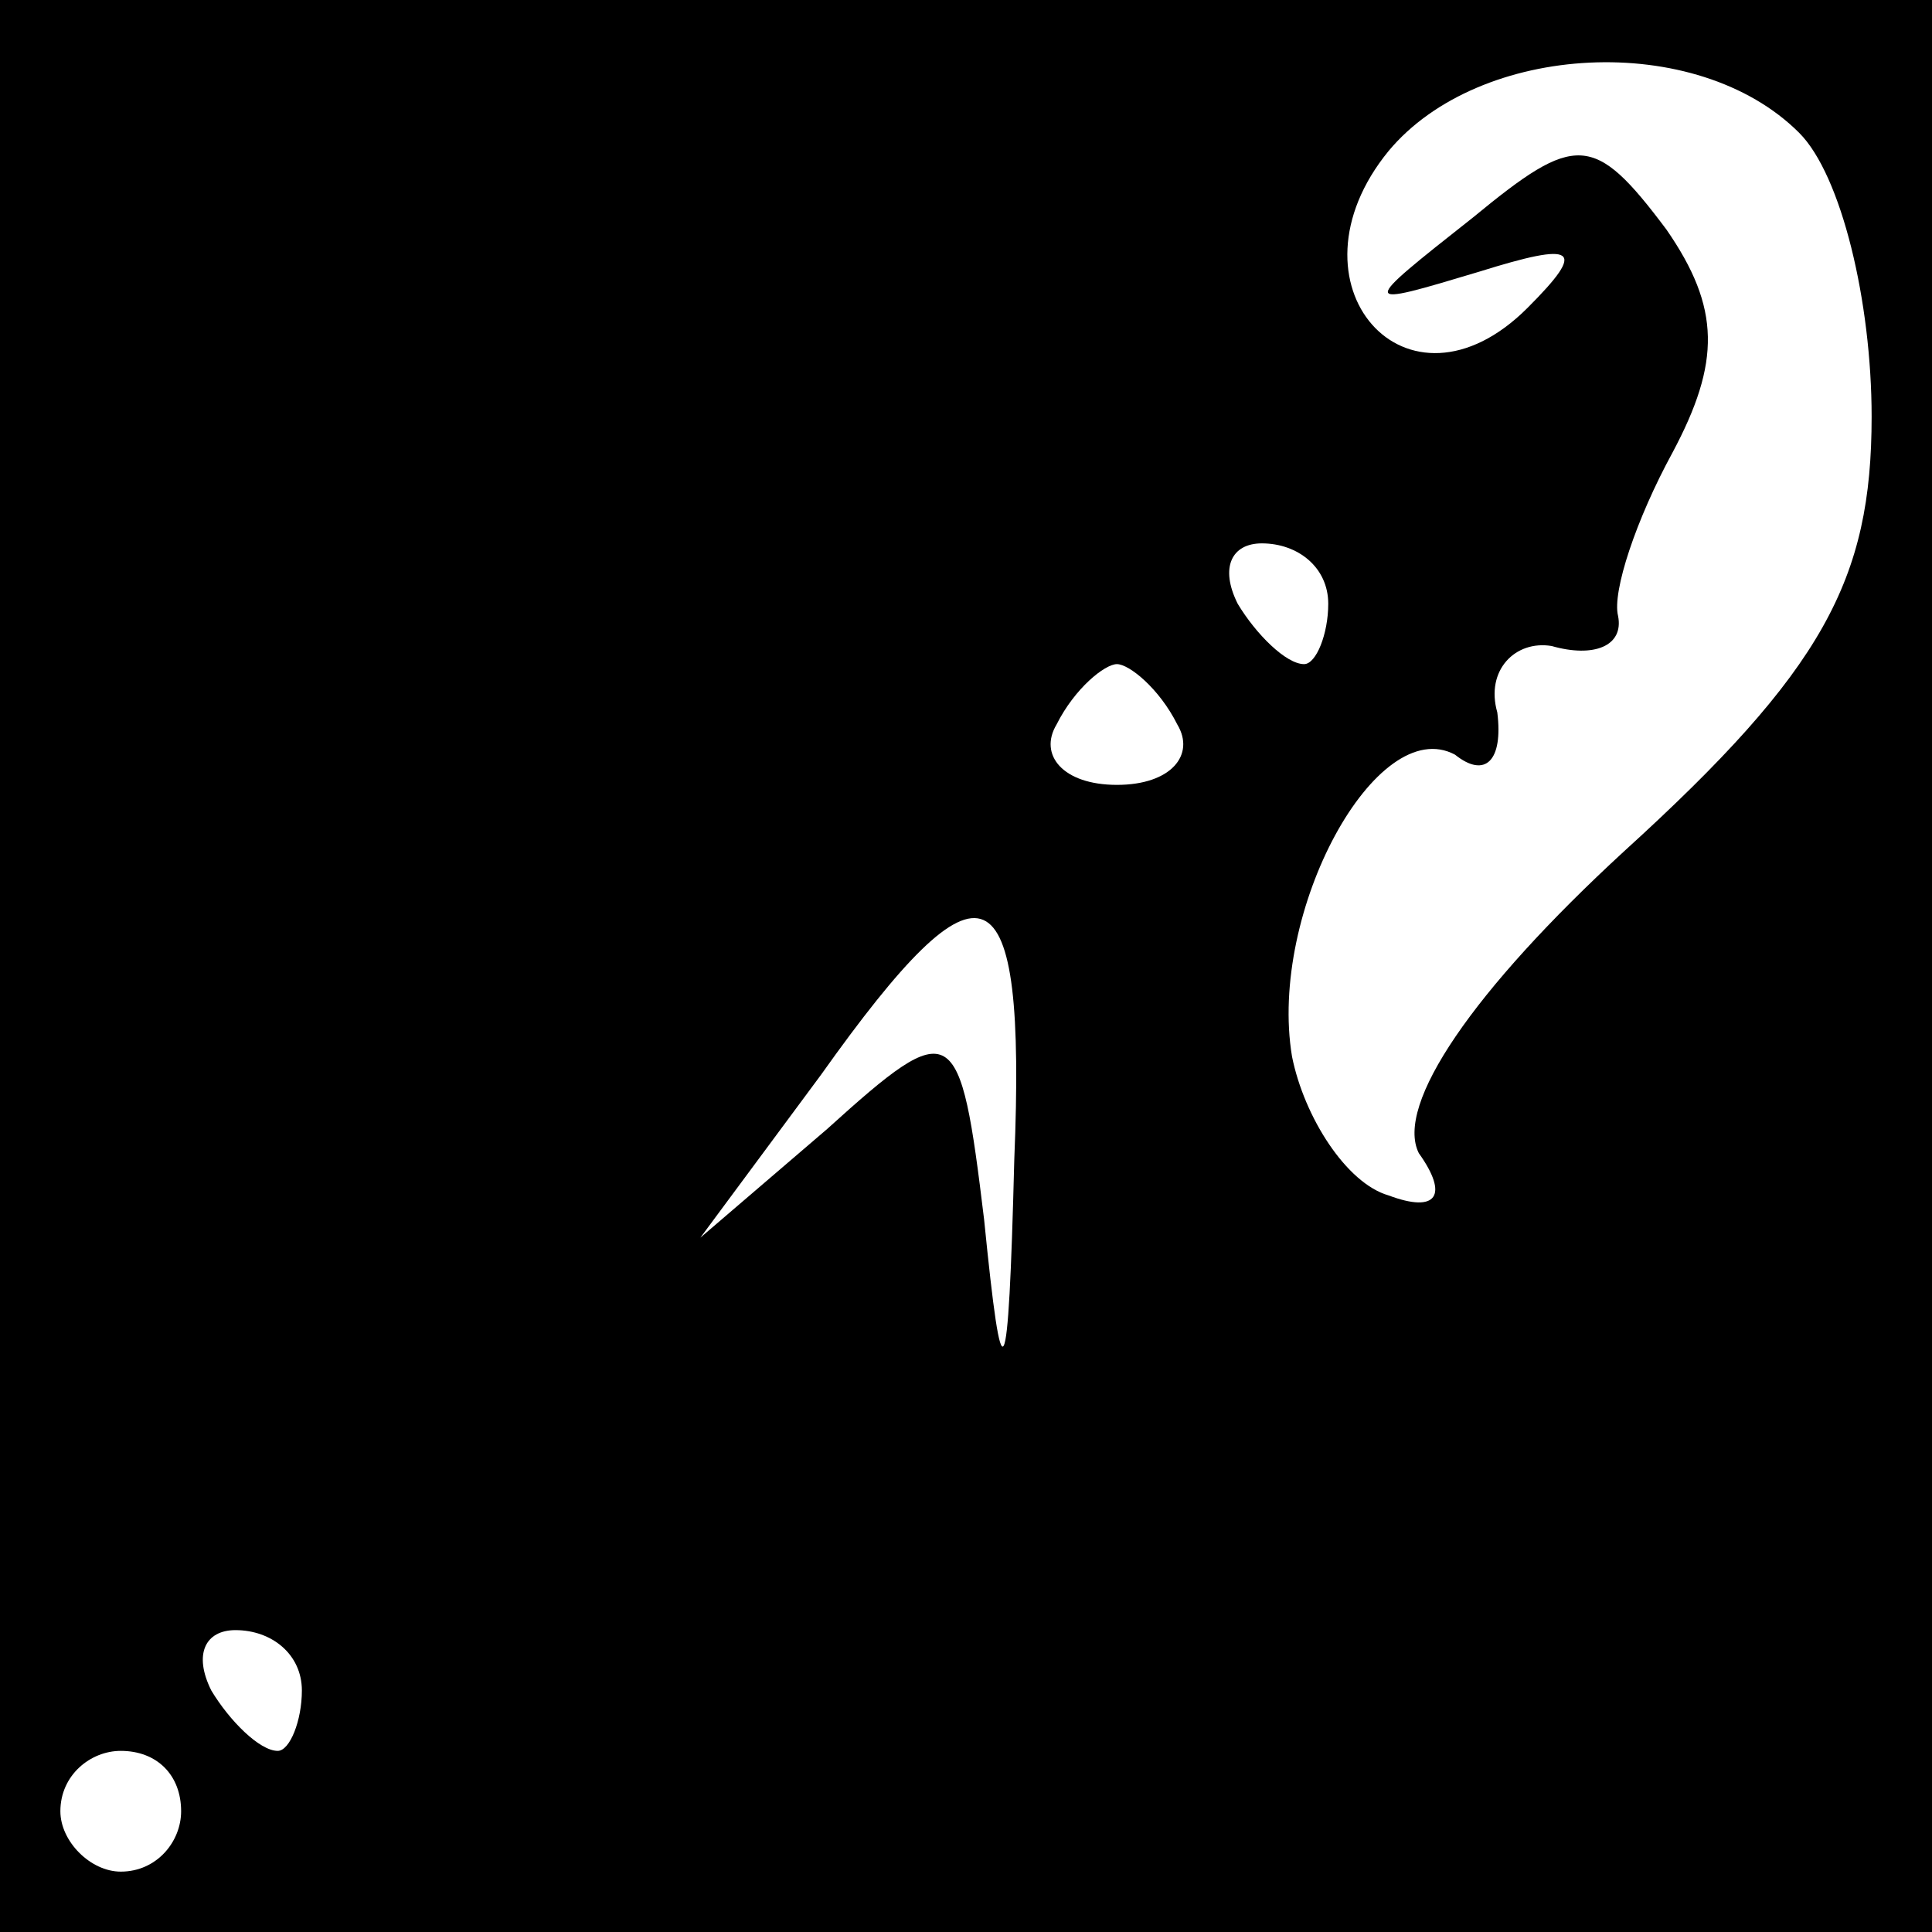 <?xml version="1.0" standalone="no"?>
<!DOCTYPE svg PUBLIC "-//W3C//DTD SVG 20010904//EN"
 "http://www.w3.org/TR/2001/REC-SVG-20010904/DTD/svg10.dtd">
<svg version="1.0" xmlns="http://www.w3.org/2000/svg"
 width="32pt" height="32pt" viewBox="0 0 32 32"
 preserveAspectRatio="xMidYMid meet">
<rect x="0" y="0" width="32" height="32" fill="#808080" stroke="none"/>
<g transform="translate(0,32) scale(0.1,-0.1)"
fill="#000000" stroke="none">
<path fill="#000000" stroke="none" d="M0 160 l0 -160 160 0 160 0 0 160 0
160 -160 0 -160 0 0 -160z"/>
<path fill="#ffffff" stroke="none" d="M298 298 c7 -7 12 -28 12 -47 0 -27 -8
-42 -41 -72 -25 -23 -38 -42 -34 -50 5 -7 3 -10 -5 -7 -7 2 -14 13 -16 23 -4
24 14 57 27 50 5 -4 8 -1 7 7 -2 7 3 12 9 11 7 -2 12 0 11 5 -1 4 3 16 9 27 8
15 8 24 -1 37 -12 16 -15 16 -32 2 -19 -15 -19 -15 1 -9 16 5 18 4 8 -6 -20
-20 -41 4 -23 26 15 18 51 20 68 3z"/>
<path fill="#ffffff" stroke="none" d="M220 220 c0 -5 -2 -10 -4 -10 -3 0 -8
5 -11 10 -3 6 -1 10 4 10 6 0 11 -4 11 -10z"/>
<path fill="#ffffff" stroke="none" d="M195 200 c3 -5 -1 -10 -10 -10 -9 0
-13 5 -10 10 3 6 8 10 10 10 2 0 7 -4 10 -10z"/>
<path fill="#ffffff" stroke="none" d="M168 128 c-1 -39 -2 -40 -5 -10 -4 33
-5 34 -26 15 l-21 -18 20 27 c27 38 34 35 32 -14z"/>
<path fill="#ffffff" stroke="none" d="M50 40 c0 -5 -2 -10 -4 -10 -3 0 -8 5
-11 10 -3 6 -1 10 4 10 6 0 11 -4 11 -10z"/>
<path fill="#ffffff" stroke="none" d="M30 20 c0 -5 -4 -10 -10 -10 -5 0 -10
5 -10 10 0 6 5 10 10 10 6 0 10 -4 10 -10z"/>
</g>
</svg>
